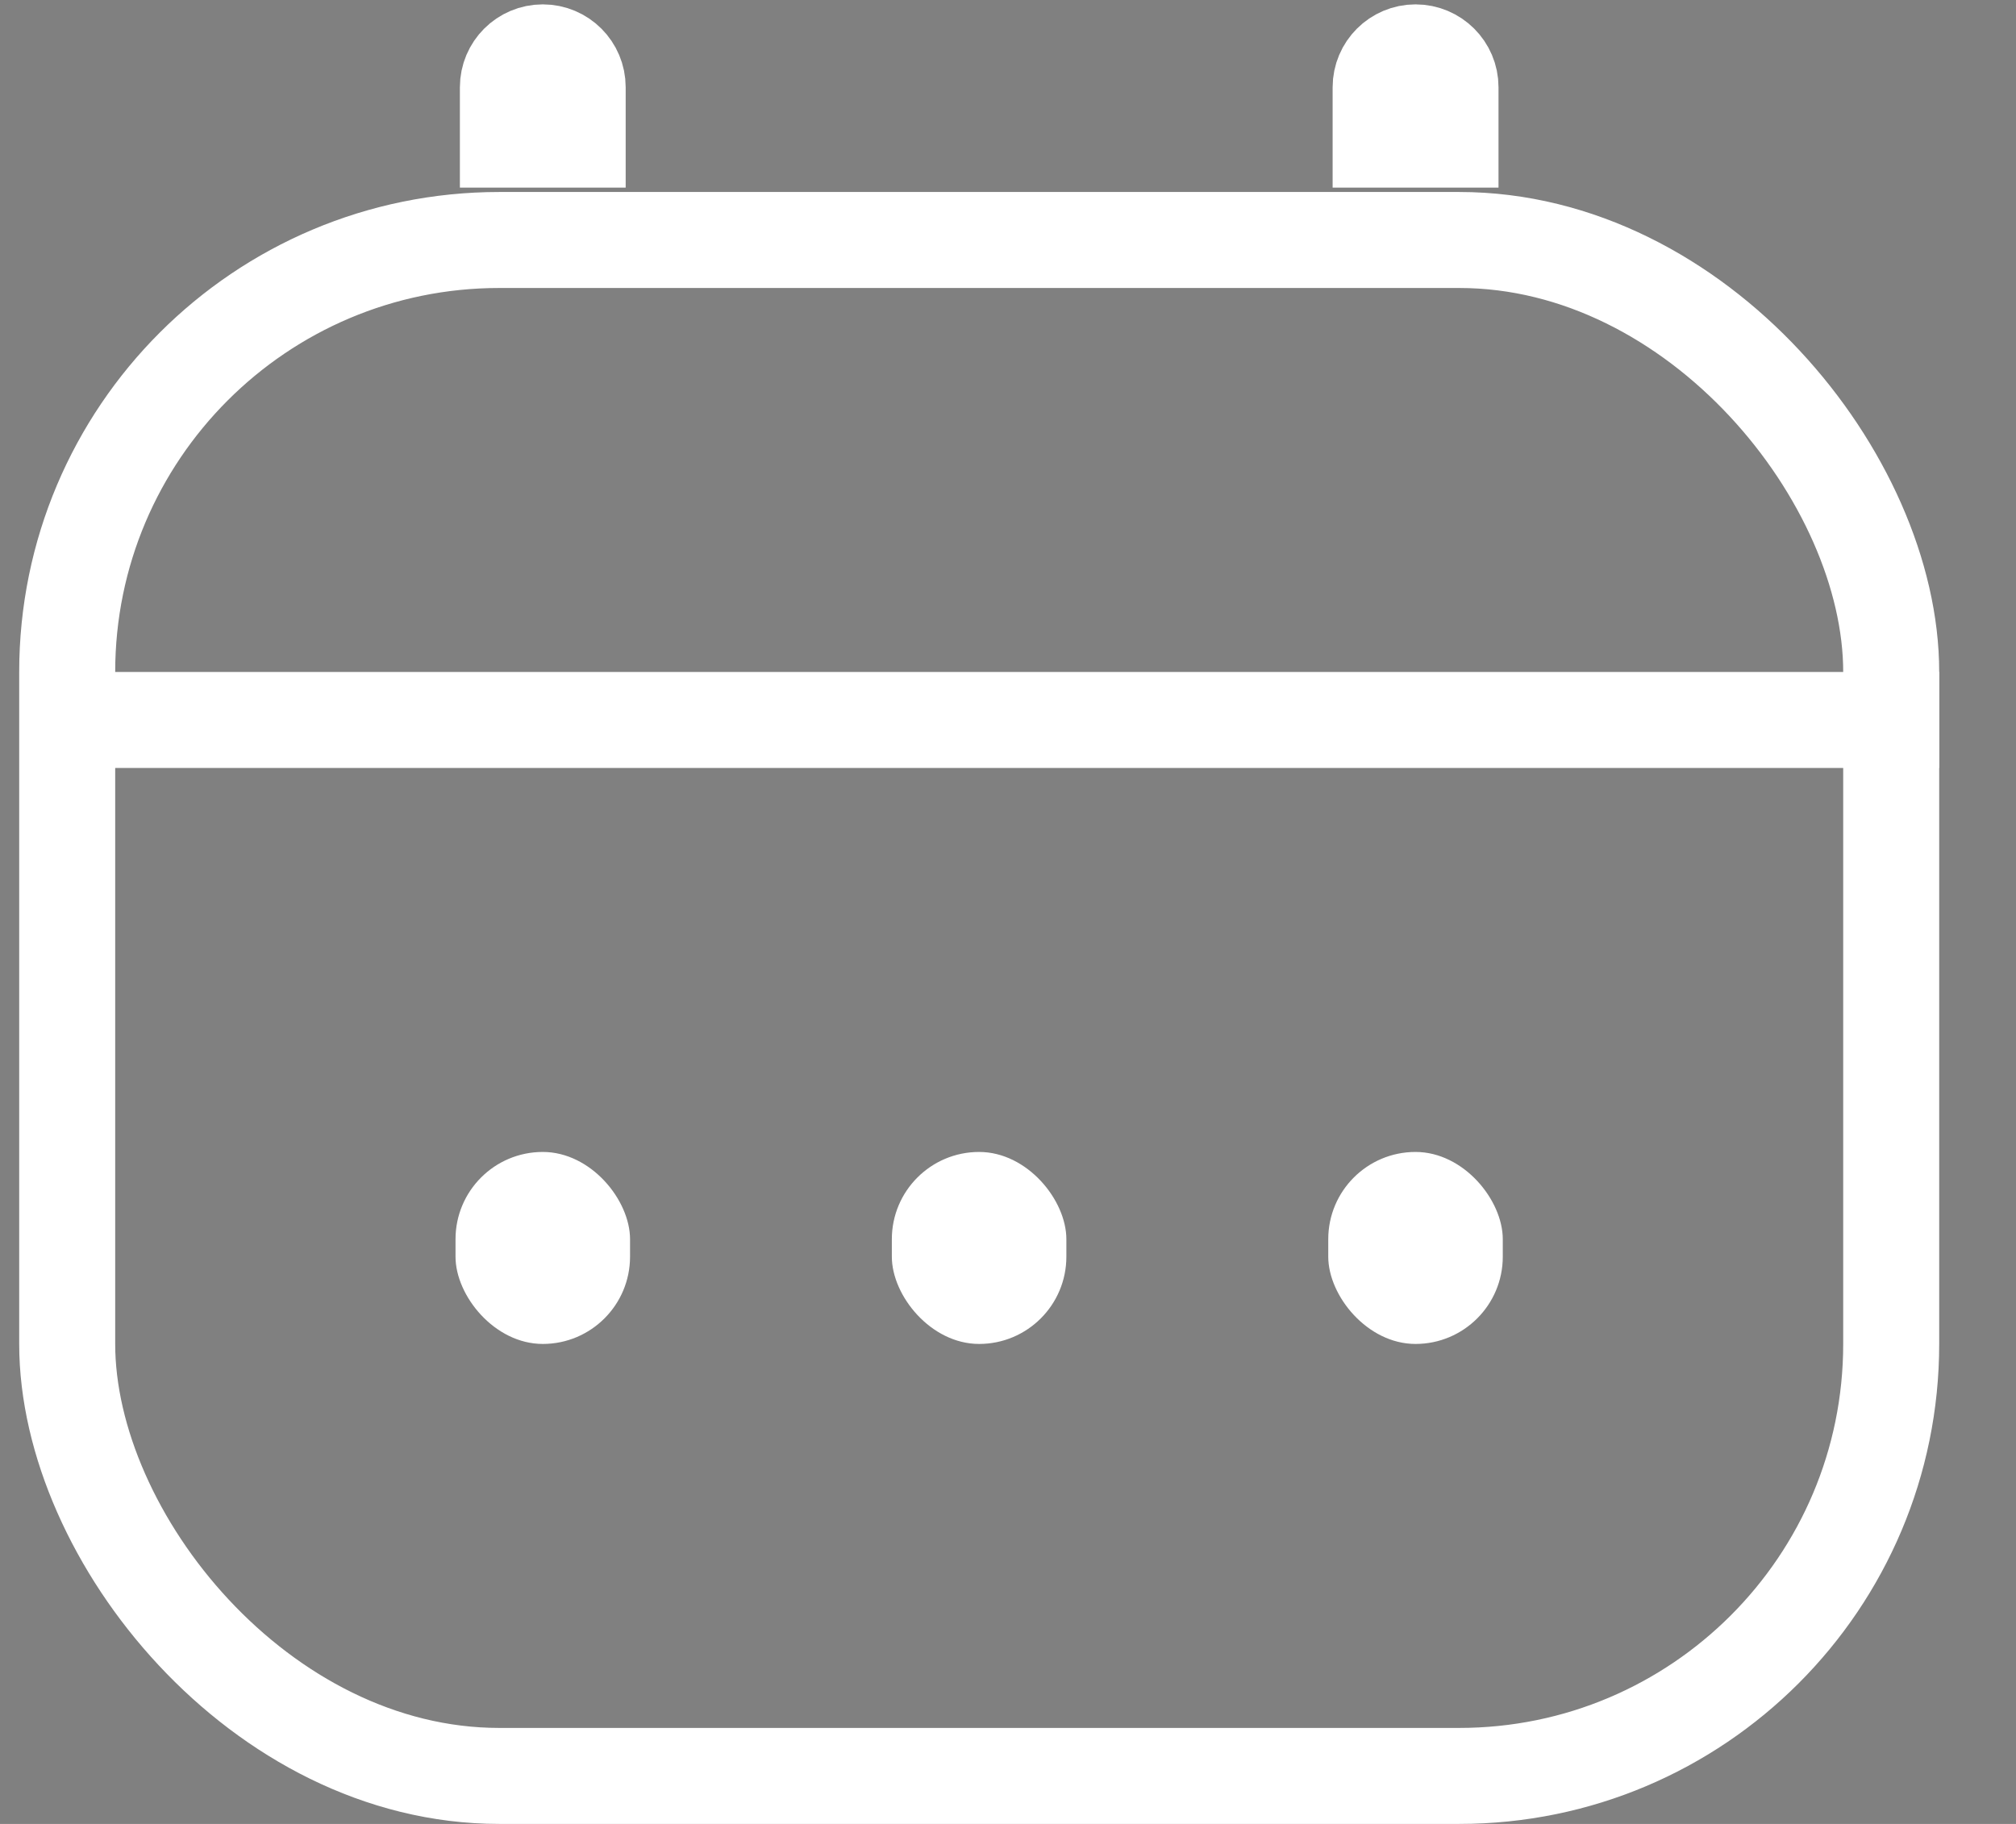 <svg width="21" height="19" viewBox="0 0 21 19" fill="none" xmlns="http://www.w3.org/2000/svg">
<rect x="0" y="0" width="21" height="19" fill="#808080" stroke="none"/>
<rect x="0.7" y="2.5" width="19" height="16" rx="4.5" stroke="white"/>
<path d="M5.245 0.909C5.245 0.683 5.428 0.5 5.654 0.5C5.88 0.5 6.063 0.683 6.063 0.909V1.5H5.245V0.909Z" fill="black" stroke="white" stroke-width="0.909"/>
<path d="M14.336 0.909C14.336 0.683 14.52 0.5 14.745 0.5C14.971 0.5 15.155 0.683 15.155 0.909V1.5H14.336V0.909Z" fill="white" stroke="white" stroke-width="0.909"/>
<rect x="1.359" y="7.25" width="18.591" height="0.5" fill="black" stroke="white" stroke-width="0.5"/>
<rect x="4.745" y="12" width="1.818" height="2" rx="0.909" fill="white"/>
<rect x="13.836" y="12" width="1.818" height="2" rx="0.909" fill="white"/>
<rect x="9.29" y="12" width="1.818" height="2" rx="0.909" fill="white"/>
</svg>
